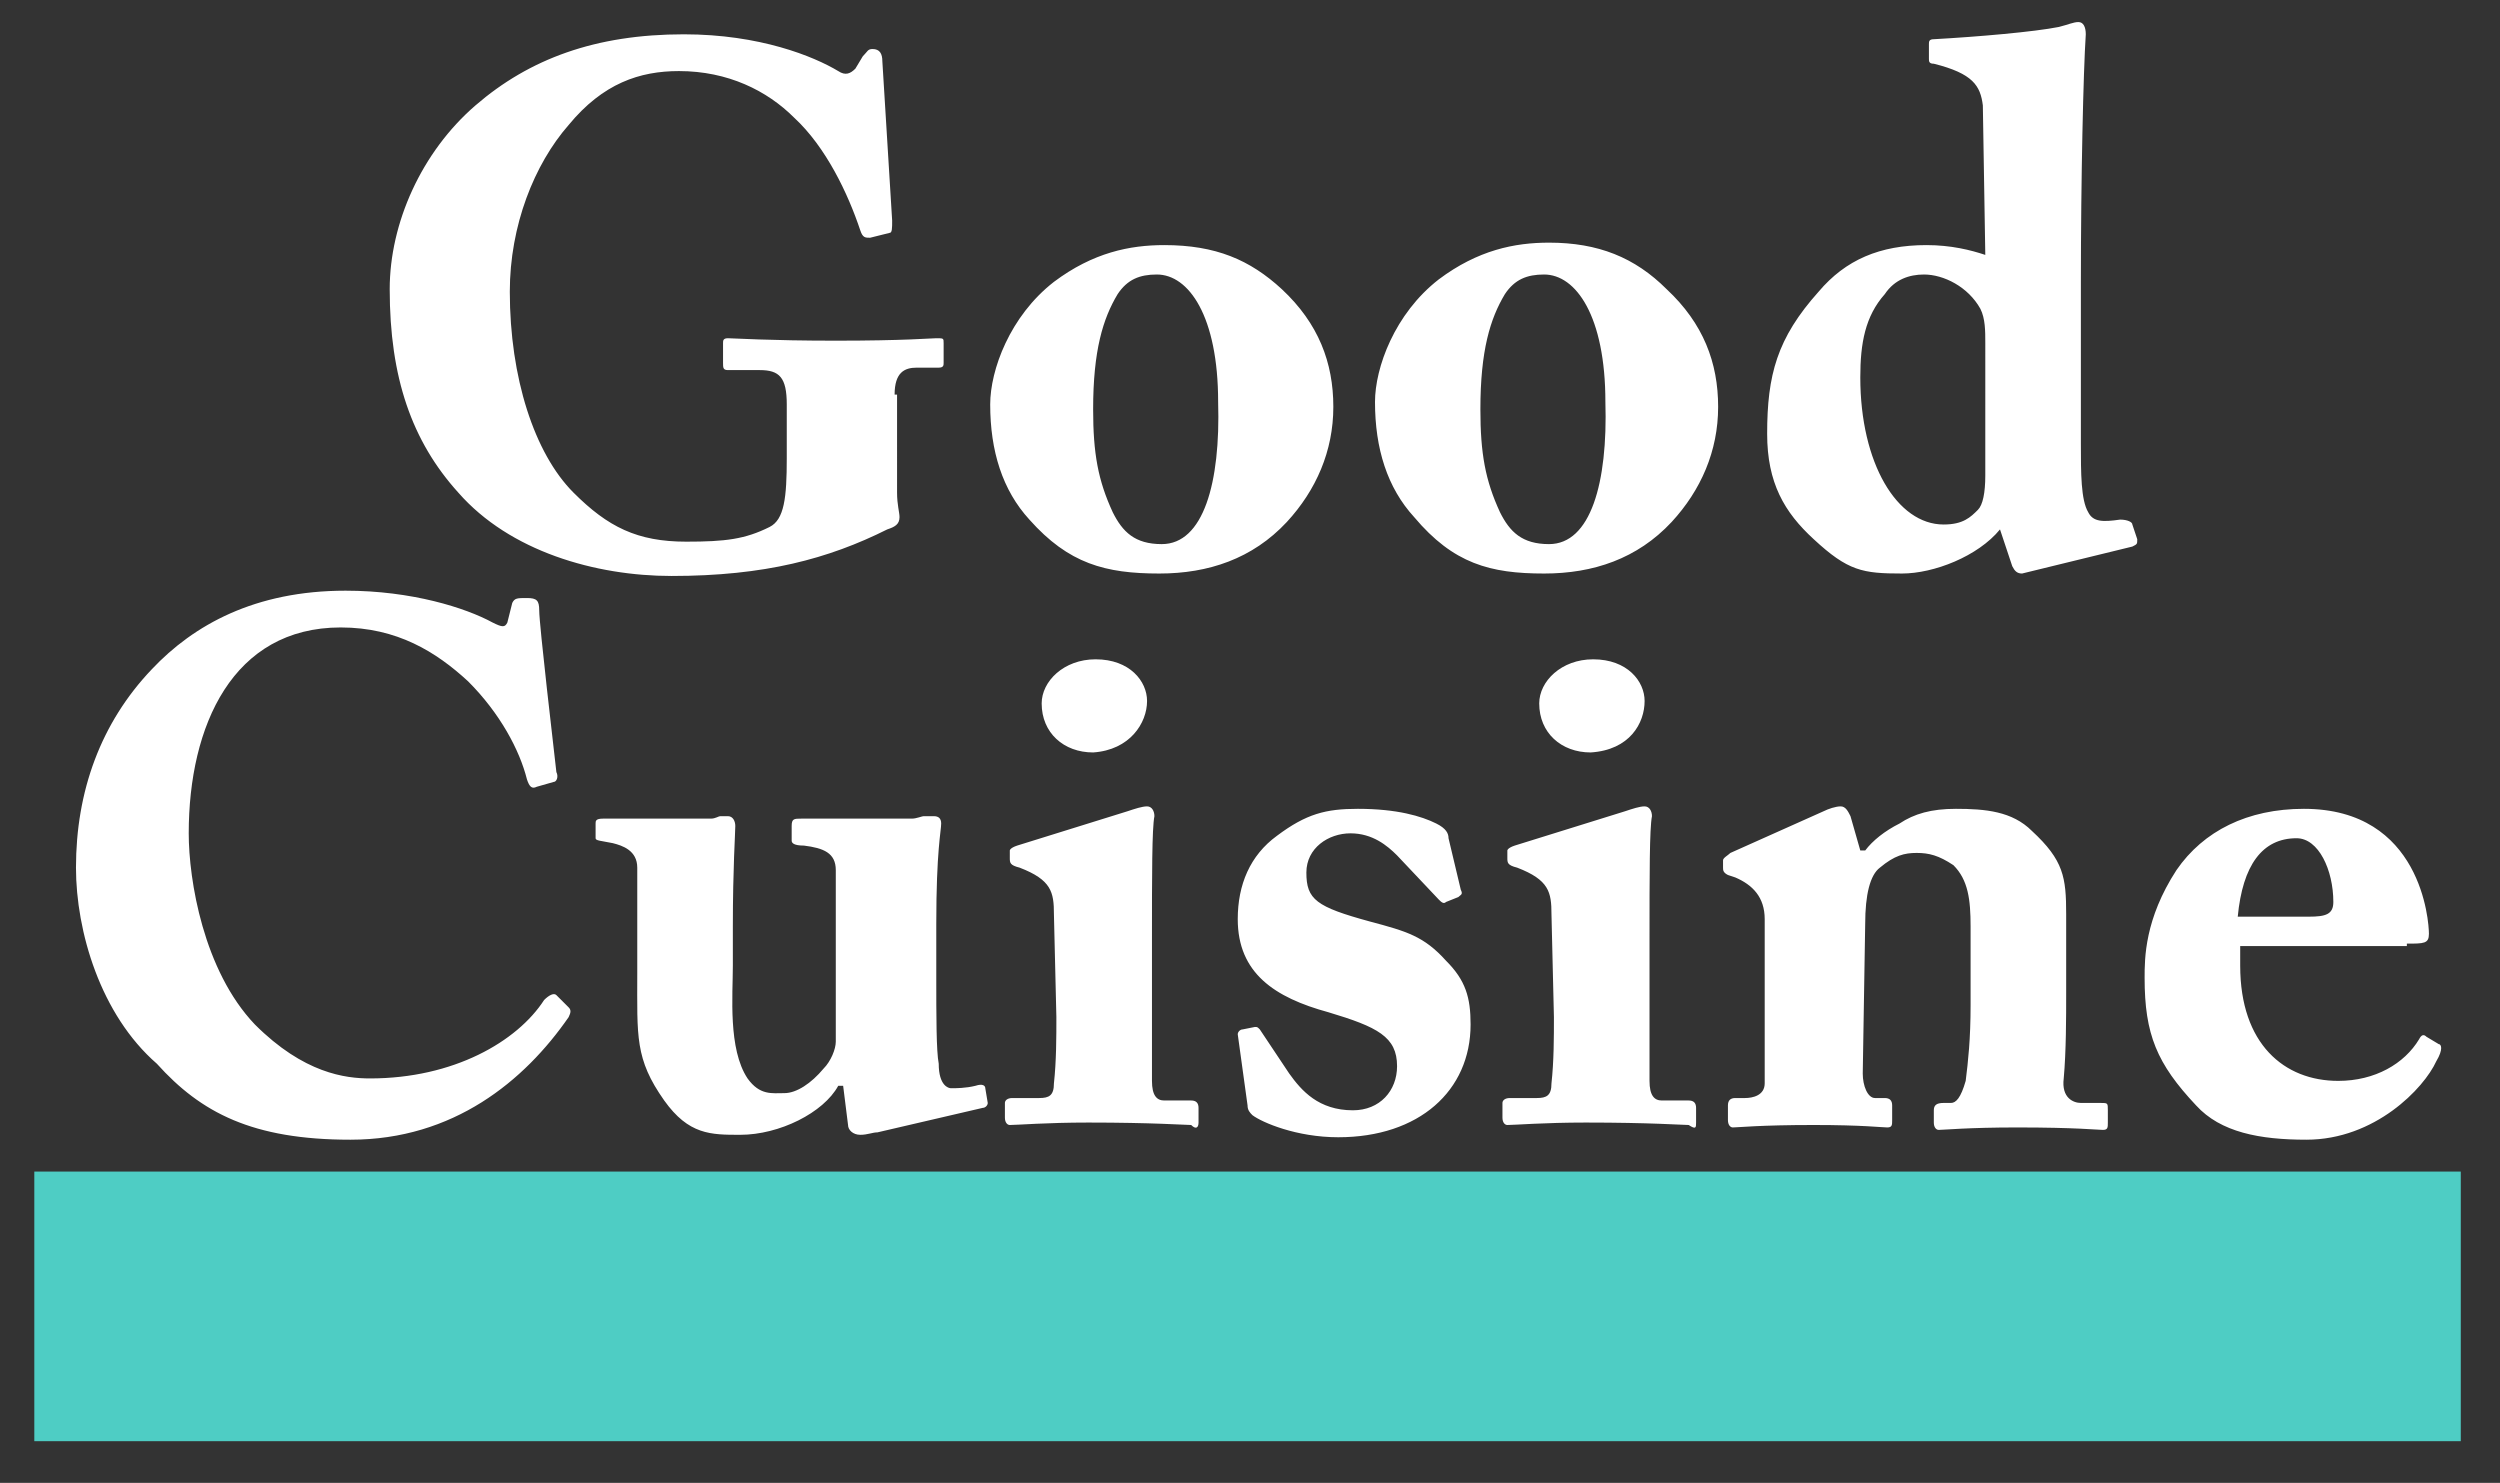 <?xml version="1.0" encoding="utf-8"?>
<!-- Generator: Adobe Illustrator 24.0.1, SVG Export Plug-In . SVG Version: 6.00 Build 0)  -->
<svg version="1.1" id="Layer_1" xmlns="http://www.w3.org/2000/svg" xmlns:xlink="http://www.w3.org/1999/xlink" x="0px" y="0px"
	 viewBox="0 0 102 60.5" style="enable-background:new 0 0 102 60.5;" xml:space="preserve">
<rect x="0" y="0" width="102" height="60.5" fill="#333333" stroke="none"/>
<style type="text/css">
	.st0{fill:#FFFFFF;}
	.st1{fill:#4ECDC4;}
</style>
<path class="st0" d="M36.5,16.1c0-0.9,0.4-1.1,0.9-1.1h0.9c0.2,0,0.2-0.1,0.2-0.2v-0.8c0-0.2,0-0.2-0.3-0.2c-0.2,0-1.3,0.1-4.1,0.1
	c-2.7,0-4.2-0.1-4.4-0.1c-0.2,0-0.2,0.1-0.2,0.2v0.8c0,0.2,0,0.3,0.2,0.3H31c0.8,0,1.1,0.3,1.1,1.4v2.2c0,1.6-0.1,2.5-0.7,2.8
	c-1,0.5-1.8,0.6-3.4,0.6c-2,0-3.2-0.6-4.6-2c-1.6-1.6-2.6-4.7-2.6-8.2c0-2.7,1-5.2,2.4-6.8c1.4-1.7,2.9-2.2,4.5-2.2
	c2,0,3.6,0.8,4.7,1.9c1.3,1.2,2.2,3.1,2.7,4.6c0.1,0.3,0.2,0.3,0.4,0.3l0.8-0.2c0.1,0,0.1-0.2,0.1-0.5L36,2.5c0-0.3-0.1-0.5-0.4-0.5
	c-0.2,0-0.2,0.1-0.4,0.3l-0.3,0.5c-0.2,0.2-0.4,0.3-0.7,0.1c-1-0.6-3.2-1.5-6.3-1.5c-3.6,0-6.3,1-8.5,2.9c-2.2,1.9-3.5,4.8-3.5,7.5
	c0,3.6,0.9,6.2,2.8,8.3c2.1,2.4,5.6,3.4,8.7,3.4c3.8,0,6.4-0.7,8.8-1.9c0.3-0.1,0.5-0.2,0.5-0.5c0-0.2-0.1-0.5-0.1-1V16.1z
	 M47.3,23.4c2,0,3.8-0.6,5.2-2.1c1.2-1.3,1.9-2.9,1.9-4.7c0-1.8-0.6-3.4-2.1-4.8C51,10.6,49.6,10,47.5,10c-1.4,0-2.9,0.3-4.5,1.5
	c-1.8,1.4-2.6,3.6-2.6,5c0,1.9,0.5,3.5,1.6,4.7C43.6,23,45.1,23.4,47.3,23.4z M47.4,22.2c-1.1,0-1.6-0.5-2-1.3
	c-0.6-1.3-0.8-2.4-0.8-4.2c0-2.4,0.4-3.7,1-4.7c0.4-0.6,0.9-0.8,1.6-0.8c1.3,0,2.5,1.7,2.5,5.2C49.8,19.7,49.1,22.2,47.4,22.2z
	 M63,23.4c2,0,3.8-0.6,5.2-2.1c1.2-1.3,1.9-2.9,1.9-4.7c0-1.8-0.6-3.4-2.1-4.8c-1.3-1.3-2.8-1.9-4.8-1.9c-1.4,0-2.9,0.3-4.5,1.5
	c-1.8,1.4-2.6,3.6-2.6,5c0,1.9,0.5,3.5,1.6,4.7C59.3,23,60.8,23.4,63,23.4z M63.2,22.2c-1.1,0-1.6-0.5-2-1.3
	c-0.6-1.3-0.8-2.4-0.8-4.2c0-2.4,0.4-3.7,1-4.7c0.4-0.6,0.9-0.8,1.6-0.8c1.3,0,2.5,1.7,2.5,5.2C65.6,19.7,64.9,22.2,63.2,22.2z
	 M81,10.4c-0.6-0.2-1.4-0.4-2.4-0.4c-1.9,0-3.3,0.6-4.4,1.9c-1.7,1.9-2.1,3.4-2.1,5.8c0,2,0.7,3.2,1.9,4.3c1.4,1.3,2,1.4,3.6,1.4
	c1.3,0,3.1-0.7,4-1.8l0.5,1.5c0.1,0.2,0.2,0.3,0.4,0.3l4.5-1.1c0.2-0.1,0.2-0.1,0.2-0.3L87,21.4c0-0.1-0.2-0.2-0.5-0.2
	c-0.7,0.1-1.1,0.1-1.3-0.3c-0.3-0.5-0.3-1.6-0.3-2.8v-6.6c0-4.2,0.1-8.6,0.2-10.1c0-0.3-0.1-0.5-0.3-0.5c-0.2,0-0.4,0.1-0.8,0.2
	c-1,0.2-3.3,0.4-5.1,0.5c-0.2,0-0.2,0.1-0.2,0.2v0.6c0,0.1,0,0.2,0.2,0.2c1.6,0.4,1.9,0.9,2,1.7L81,10.4z M81,19.4
	c0,0.7-0.1,1.2-0.3,1.4c-0.3,0.3-0.6,0.6-1.4,0.6c-1.9,0-3.4-2.5-3.4-6c0-1.4,0.2-2.5,1-3.4c0.4-0.6,1-0.8,1.6-0.8
	c0.8,0,1.8,0.5,2.3,1.4c0.2,0.4,0.2,0.9,0.2,1.4L81,19.4z M14.3,46.5c4.2,0,7.1-2.4,8.9-5c0.1-0.2,0.1-0.3,0-0.4l-0.5-0.5
	c-0.1-0.1-0.3,0-0.5,0.2c-1.1,1.7-3.7,3.2-7.1,3.2c-1,0-2.7-0.2-4.7-2.2c-2.1-2.2-2.7-5.9-2.7-7.8c0-4.4,1.8-8.4,6.2-8.4
	c2.3,0,3.9,1,5.2,2.2c1.3,1.3,2.1,2.8,2.4,4c0.1,0.3,0.2,0.4,0.4,0.3l0.7-0.2c0.1,0,0.2-0.2,0.1-0.4c-0.1-0.9-0.7-6-0.7-6.6
	c0-0.4-0.1-0.5-0.5-0.5c-0.4,0-0.5,0-0.6,0.2l-0.2,0.8c-0.1,0.2-0.2,0.2-0.6,0c-1.1-0.6-3.3-1.3-6-1.3c-3.7,0-6.2,1.4-7.9,3.2
	c-2.1,2.2-3.1,5-3.1,8.1c0,2.6,1,6,3.3,8C8.2,45.4,10.3,46.5,14.3,46.5z M40.1,45.2c0.1,0,0.2-0.1,0.2-0.2l-0.1-0.6
	c0-0.1-0.1-0.2-0.4-0.1c-0.4,0.1-0.8,0.1-1,0.1c-0.1,0-0.5-0.1-0.5-1c-0.1-0.5-0.1-2-0.1-3.5v-2.2c0-3,0.2-3.8,0.2-4.1
	c0-0.2-0.1-0.3-0.3-0.3c-0.1,0-0.2,0-0.4,0c-0.1,0-0.3,0.1-0.5,0.1h-4.5c-0.3,0-0.4,0-0.4,0.3v0.6c0,0.1,0.1,0.2,0.5,0.2
	c0.8,0.1,1.3,0.3,1.3,1l0,7c0,0.3-0.2,0.8-0.5,1.1c-0.5,0.6-1.1,1-1.6,1c-0.5,0-1,0.1-1.5-0.6c-0.8-1.2-0.6-3.4-0.6-4.6v-1.6
	c0-2.4,0.1-3.8,0.1-4.1c0-0.2-0.1-0.4-0.3-0.4c-0.1,0-0.2,0-0.3,0c-0.1,0-0.2,0.1-0.4,0.1h-4.4c-0.3,0-0.3,0.1-0.3,0.2v0.6
	c0,0.1,0.2,0.1,0.7,0.2c0.4,0.1,1,0.3,1,1c0,0.7,0,1.9,0,3l0,1.3c0,2.6-0.1,3.5,1.1,5.2c1,1.4,1.9,1.4,3.1,1.4c1.6,0,3.4-0.9,4-2
	h0.2l0.2,1.6c0,0.2,0.2,0.4,0.5,0.4c0.3,0,0.5-0.1,0.7-0.1L40.1,45.2z M46.8,28.6c0-0.8-0.7-1.7-2.1-1.7c-1.3,0-2.2,0.9-2.2,1.8
	c0,1.2,0.9,2,2.1,2C46.1,30.6,46.8,29.5,46.8,28.6z M48.9,45.8v-0.6c0-0.2-0.1-0.3-0.3-0.3h-1.1c-0.3,0-0.5-0.2-0.5-0.8
	c0-0.3,0-1.4,0-2.6v-3.2c0-2.6,0-4.5,0.1-5c0-0.2-0.1-0.4-0.3-0.4c-0.2,0-0.5,0.1-0.8,0.2l-4.5,1.4c-0.3,0.1-0.3,0.2-0.3,0.2v0.3
	c0,0.2,0,0.3,0.4,0.4c1.3,0.5,1.4,1,1.4,1.9l0.1,4.2c0,0.8,0,1.8-0.1,2.7c0,0.5-0.2,0.6-0.6,0.6h-1.1c-0.2,0-0.3,0.1-0.3,0.2v0.6
	c0,0.2,0.1,0.3,0.2,0.3c0.3,0,1.5-0.1,3.2-0.1c2.6,0,4,0.1,4.2,0.1C48.8,46.1,48.9,46,48.9,45.8z M59.1,34.2c0-0.2-0.1-0.4-0.5-0.6
	C58,33.3,57,33,55.4,33c-1.3,0-2.1,0.2-3.3,1.1c-1.1,0.8-1.6,2-1.6,3.4c0,2.2,1.5,3.2,3.7,3.8c2,0.6,2.8,1,2.8,2.2
	c0,1-0.7,1.8-1.8,1.8c-1.4,0-2.1-0.8-2.6-1.5L51.4,42c-0.1-0.1-0.1-0.1-0.2-0.1L50.7,42c-0.1,0-0.2,0.1-0.2,0.2l0.4,2.9
	c0,0.2,0.1,0.3,0.2,0.4c0.4,0.3,1.8,0.9,3.5,0.9c3.3,0,5.4-1.9,5.4-4.6c0-1.1-0.2-1.8-1-2.6c-0.9-1-1.6-1.2-3.1-1.6
	c-2.2-0.6-2.6-0.9-2.6-2c0-1,0.9-1.6,1.8-1.6c0.9,0,1.5,0.5,1.9,0.9l1.7,1.8c0.1,0.1,0.2,0.2,0.3,0.1l0.5-0.2
	c0.1-0.1,0.2-0.1,0.1-0.3L59.1,34.2z M67.1,28.6c0-0.8-0.7-1.7-2.1-1.7c-1.3,0-2.2,0.9-2.2,1.8c0,1.2,0.9,2,2.1,2
	C66.5,30.6,67.1,29.5,67.1,28.6z M69.2,45.8v-0.6c0-0.2-0.1-0.3-0.3-0.3h-1.1c-0.3,0-0.5-0.2-0.5-0.8c0-0.3,0-1.4,0-2.6v-3.2
	c0-2.6,0-4.5,0.1-5c0-0.2-0.1-0.4-0.3-0.4c-0.2,0-0.5,0.1-0.8,0.2l-4.5,1.4c-0.3,0.1-0.3,0.2-0.3,0.2v0.3c0,0.2,0,0.3,0.4,0.4
	c1.3,0.5,1.4,1,1.4,1.9l0.1,4.2c0,0.8,0,1.8-0.1,2.7c0,0.5-0.2,0.6-0.6,0.6h-1.1c-0.2,0-0.3,0.1-0.3,0.2v0.6c0,0.2,0.1,0.3,0.2,0.3
	c0.3,0,1.5-0.1,3.2-0.1c2.6,0,4,0.1,4.2,0.1C69.2,46.1,69.2,46,69.2,45.8z M75.5,33.3c-0.1-0.2-0.2-0.4-0.4-0.4
	c-0.2,0-0.5,0.1-0.7,0.2l-3.8,1.7c-0.1,0.1-0.3,0.2-0.3,0.3v0.3c0,0.1,0,0.2,0.2,0.3l0.3,0.1c0.7,0.3,1.2,0.8,1.2,1.7v6.7
	c0,0.5-0.5,0.6-0.8,0.6h-0.4c-0.2,0-0.3,0.1-0.3,0.3v0.6c0,0.2,0.1,0.3,0.2,0.3c0.2,0,1.1-0.1,3.3-0.1c2,0,2.8,0.1,3,0.1
	c0.2,0,0.2-0.1,0.2-0.3v-0.6c0-0.2-0.1-0.3-0.3-0.3h-0.4c-0.3,0-0.5-0.5-0.5-1l0.1-6.1c0-1.2,0.2-2,0.6-2.3c0.6-0.5,1-0.6,1.5-0.6
	c0.5,0,0.9,0.1,1.5,0.5c0.6,0.6,0.7,1.4,0.7,2.5v3.2c0,1.4-0.1,2.3-0.2,3.1C80,44.8,79.8,45,79.6,45h-0.3c-0.3,0-0.4,0.1-0.4,0.3
	v0.5c0,0.2,0.1,0.3,0.2,0.3c0.2,0,1.2-0.1,3.2-0.1c2.4,0,3.3,0.1,3.5,0.1c0.2,0,0.2-0.1,0.2-0.3v-0.5C86,45,86,45,85.7,45h-0.8
	c-0.3,0-0.8-0.2-0.7-1c0.1-1.1,0.1-2.5,0.1-3.5v-3.2c0-1.5-0.1-2.2-1.4-3.4C82.1,33.1,81,33,79.8,33c-1,0-1.7,0.2-2.3,0.6
	c-0.6,0.3-1.1,0.7-1.4,1.1h-0.2L75.5,33.3z M98.2,38.5c0.7,0,0.9,0,0.9-0.4c0-0.5-0.3-5.1-5.1-5.1c-2.3,0-4.1,0.9-5.2,2.5
	c-1.3,2-1.3,3.6-1.3,4.4c0,2.3,0.5,3.5,2.1,5.2c1,1.1,2.6,1.4,4.5,1.4c2.8,0,4.8-2.1,5.3-3.2c0.3-0.5,0.2-0.7,0.1-0.7l-0.5-0.3
	c-0.1-0.1-0.2-0.1-0.3,0.1c-0.6,1-1.8,1.7-3.3,1.7c-2.2,0-4-1.5-4-4.7v-0.8H98.2z M91.3,37.4c0.2-2.1,1-3.2,2.4-3.2
	c0.9,0,1.5,1.3,1.5,2.6c0,0.5-0.3,0.6-1,0.6H91.3z"/>
<rect x="1.4" y="47.8" class="st1" width="99" height="11"/>
</svg>
